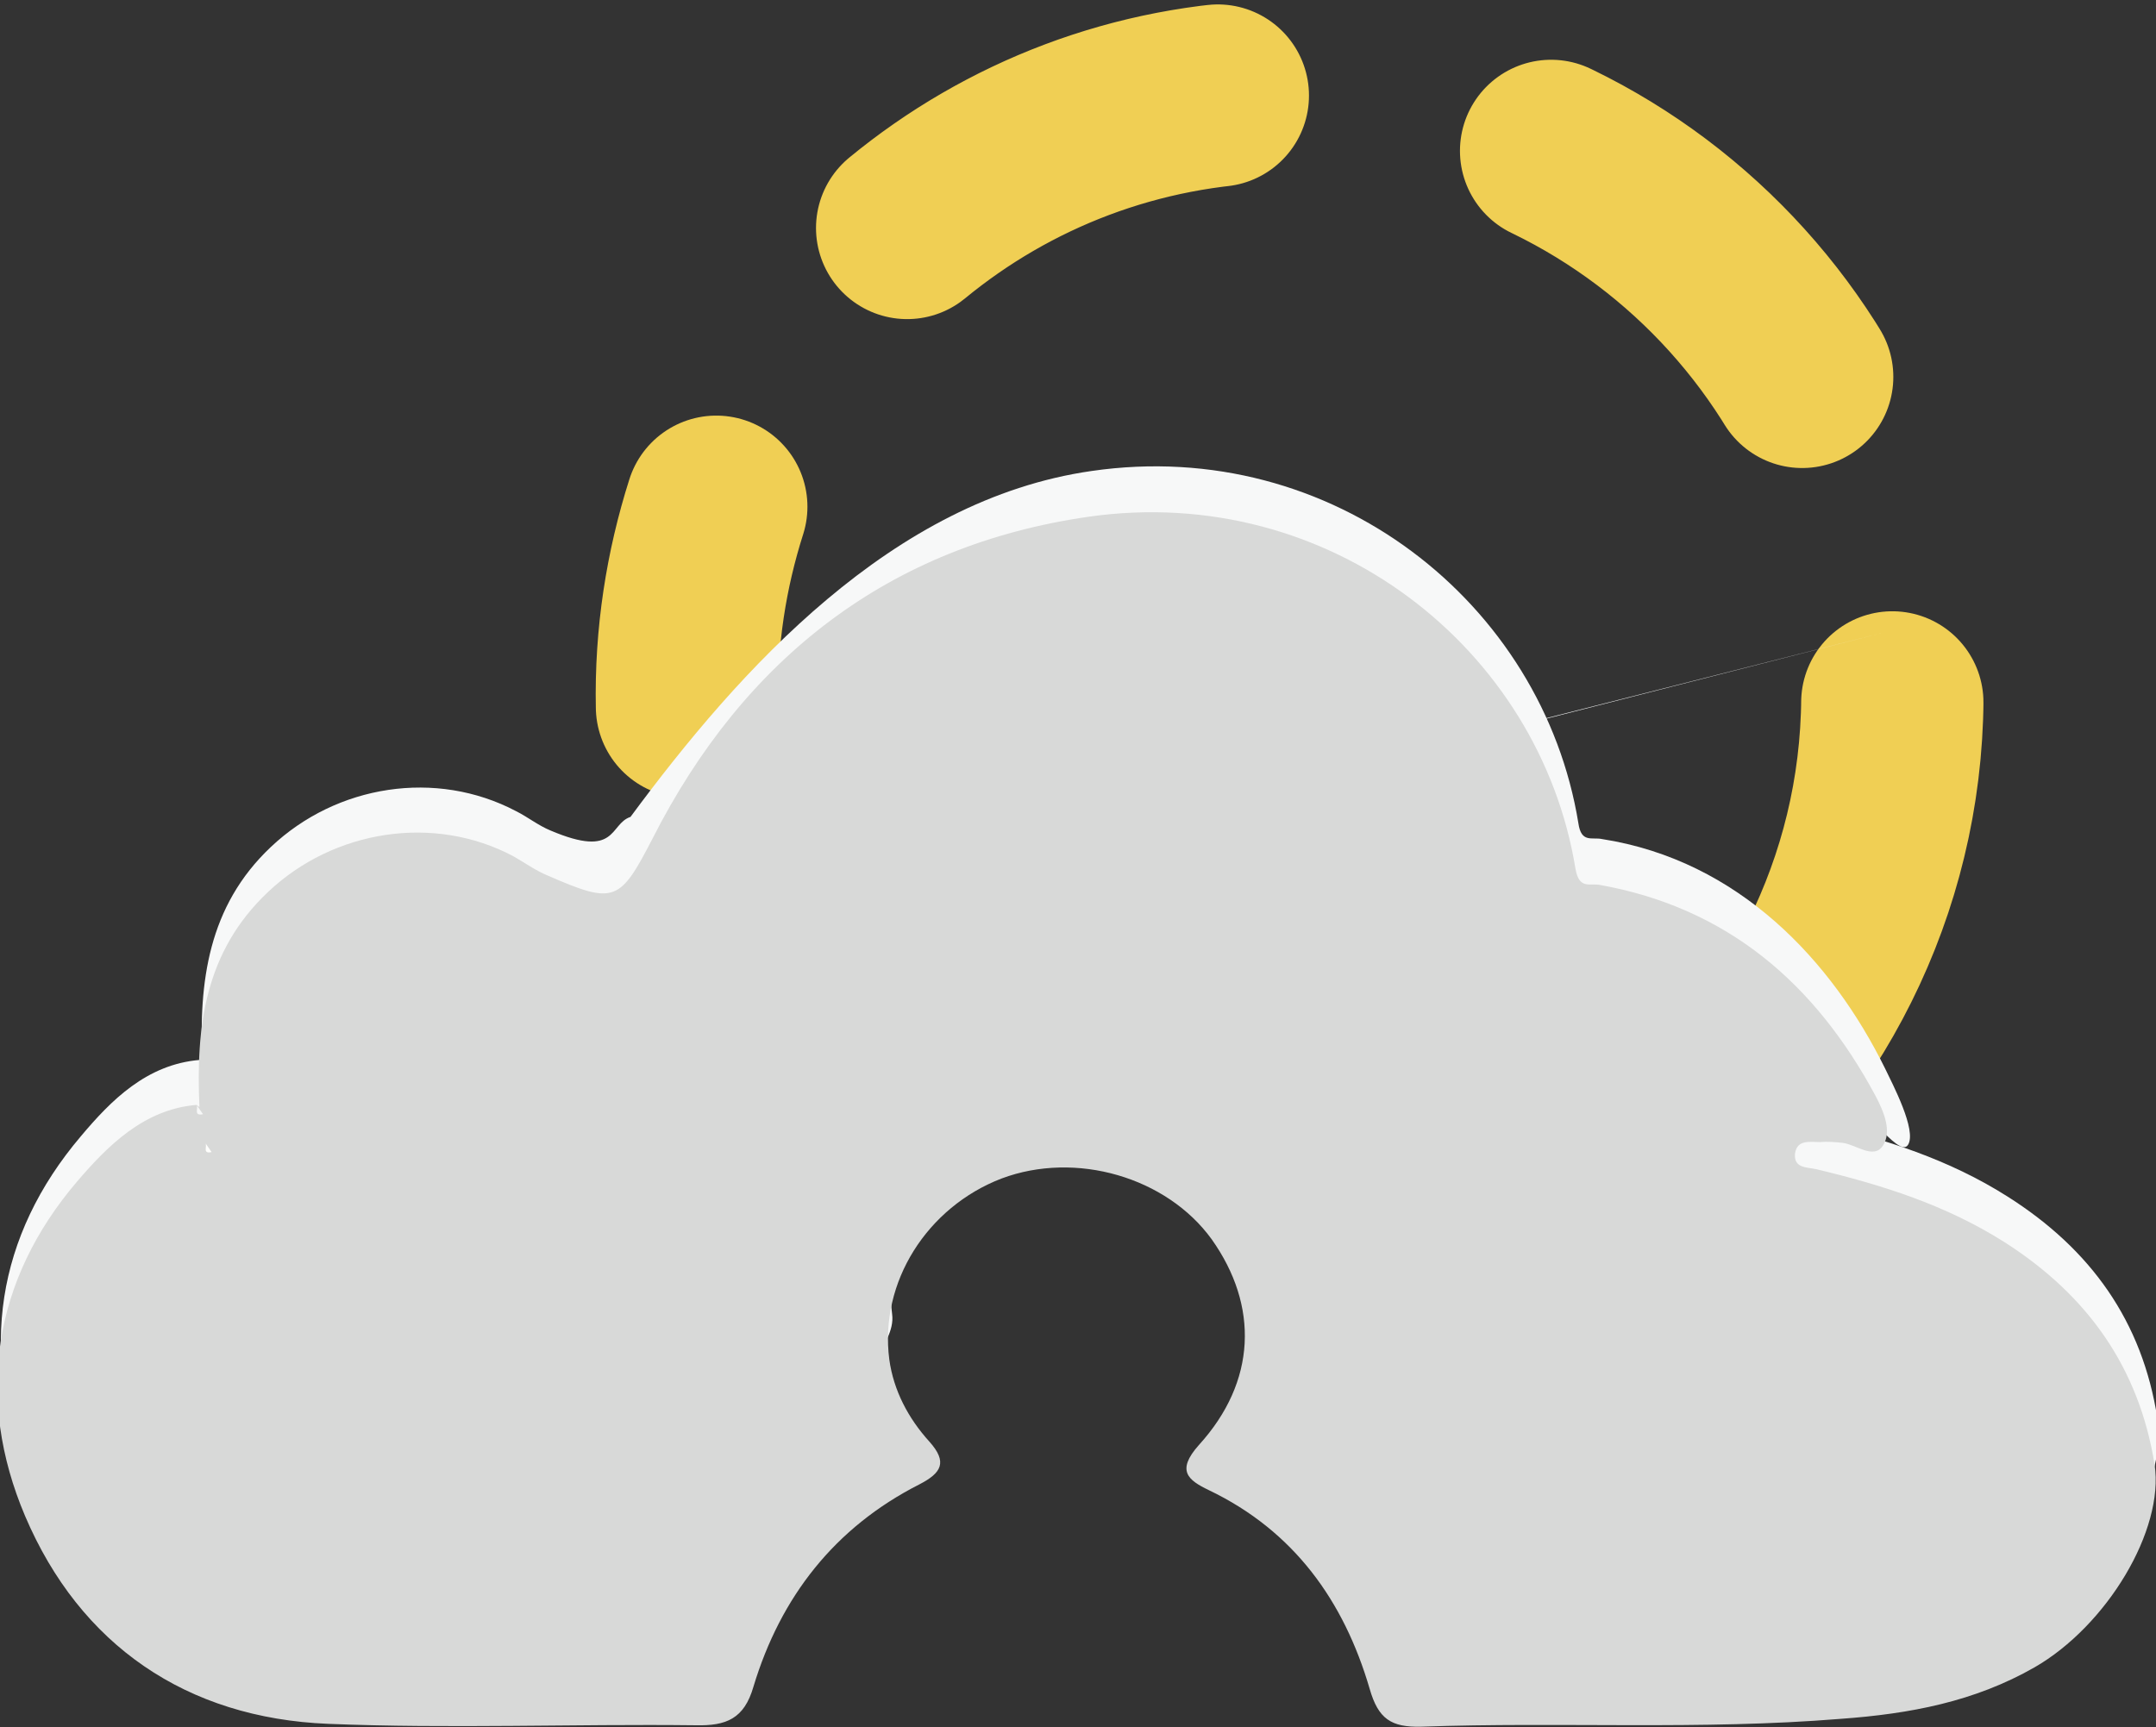<?xml version="1.0" encoding="UTF-8"?><svg id="a" xmlns="http://www.w3.org/2000/svg" viewBox="0 0 30.16 24.17"><rect x="0" y="0" width="30.16" height="24.17" fill="#333333" stroke="none"/><defs><style>.b{fill:#f7f8f8;}.c{fill:#fffffd;}.d{fill:#d8d9d8;}.e{stroke-dasharray:0 0 4.79 4.79;}.e,.f{fill:none;stroke:#f0cf54;stroke-linecap:round;stroke-miterlimit:10;stroke-width:2.55px;}</style></defs><g><path class="f" d="M9.61,9.89c-.02-.98,.13-1.92,.41-2.8"/><path class="e" d="M12.69,3.19c1.41-1.16,3.2-1.87,5.17-1.91,4.66-.1,8.51,3.6,8.61,8.25,.06,2.65-1.12,5.04-3,6.63"/><path class="f" d="M21.44,17.43c-.84,.37-1.74,.61-2.7,.69h-.04"/></g><g><path class="b" d="M26.39,8.84,2.8,14.83c-.75,.06-1.25,.57-1.67,1.07-1.18,1.39-1.43,3.04-.73,4.68,.77,1.81,2.25,2.82,4.24,2.91,1.71,.07,3.42,0,5.14,.02,.43,0,.67-.1,.81-.54,.38-1.26,.39-2.75,1.57-3.35,.31-.16,.26,.29,0,0-.29-.33,.38-.79,.32-1.23-.14-1.09,.53-2.14,1.57-2.53,1.04-.39,2.31-.02,2.94,.85,.66,.93,1.54,1.64,.73,2.53-.32,.36-.54,.89-.26,1.02,1.2,.57,1.37,1.5,1.74,2.73,.12,.41,.3,.54,.72,.53,1.95-.06,3.91,.05,5.87-.11,.97-.08,1.87-.24,2.71-.72,1.01-.57,1.82-1.92,1.68-2.84-.21-1.36-.93-2.37-2.1-3.11-.82-.52-1.71-.8-2.63-1.02-.13-.03-.33,0-.3-.22,.02-.2,.21-.16,.35-.16,.1,0,.21,0,.31,.01,.2,.02,.75,.87,.88,.67,.13-.2-.22-.86-.32-1.07-.74-1.5-2.04-2.91-3.96-3.21-.14-.03-.29,.06-.33-.22-.5-3.08-3.44-5.42-6.81-4.93-2.79,.4-4.92,2.77-6.45,4.84-.3,.1-.18,.59-1.12,.19-.17-.07-.32-.19-.48-.27-1.12-.59-2.51-.37-3.43,.5-.88,.83-1.01,1.89-.96,3.01h0ZM17.32,5.09"/><path class="d" d="M2.79,15.49c-.05-1.12,.07-2.17,.96-3.01,.92-.87,2.32-1.09,3.43-.5,.16,.09,.31,.2,.48,.27,.94,.41,1.01,.37,1.47-.52,1.28-2.52,3.31-4.1,6.1-4.5,3.37-.48,6.31,1.85,6.81,4.93,.05,.28,.19,.2,.33,.22,1.8,.32,3.03,1.39,3.87,2.96,.11,.21,.23,.49,.1,.69-.13,.2-.38-.02-.57-.04-.1-.01-.21-.02-.31-.01-.14,0-.32-.04-.35,.16-.02,.21,.17,.19,.3,.22,.92,.22,1.81,.5,2.63,1.02,1.16,.74,1.88,1.75,2.1,3.11,.14,.92-.67,2.26-1.68,2.84-.84,.48-1.74,.65-2.71,.72-1.96,.16-3.91,.04-5.87,.11-.42,.01-.6-.11-.72-.53-.36-1.23-1.06-2.21-2.25-2.78-.29-.14-.46-.27-.14-.63,.81-.89,.84-1.95,.18-2.88-.63-.87-1.9-1.24-2.94-.85-1.04,.4-1.71,1.45-1.57,2.53,.06,.44,.27,.83,.56,1.15,.26,.29,.17,.44-.14,.6-1.18,.6-1.94,1.57-2.32,2.83-.13,.45-.38,.55-.81,.54-1.71-.02-3.43,.05-5.14-.02-1.98-.08-3.47-1.1-4.24-2.91-.7-1.65-.45-3.3,.73-4.68,.42-.49,.93-1.01,1.67-1.07,.03,.04-.05,.16,.09,.13l-.09-.13Z"/><path class="c" d="M2.87,15.99l.09,.13c-.14,.03-.05-.09-.09-.13h0Z"/></g></svg>